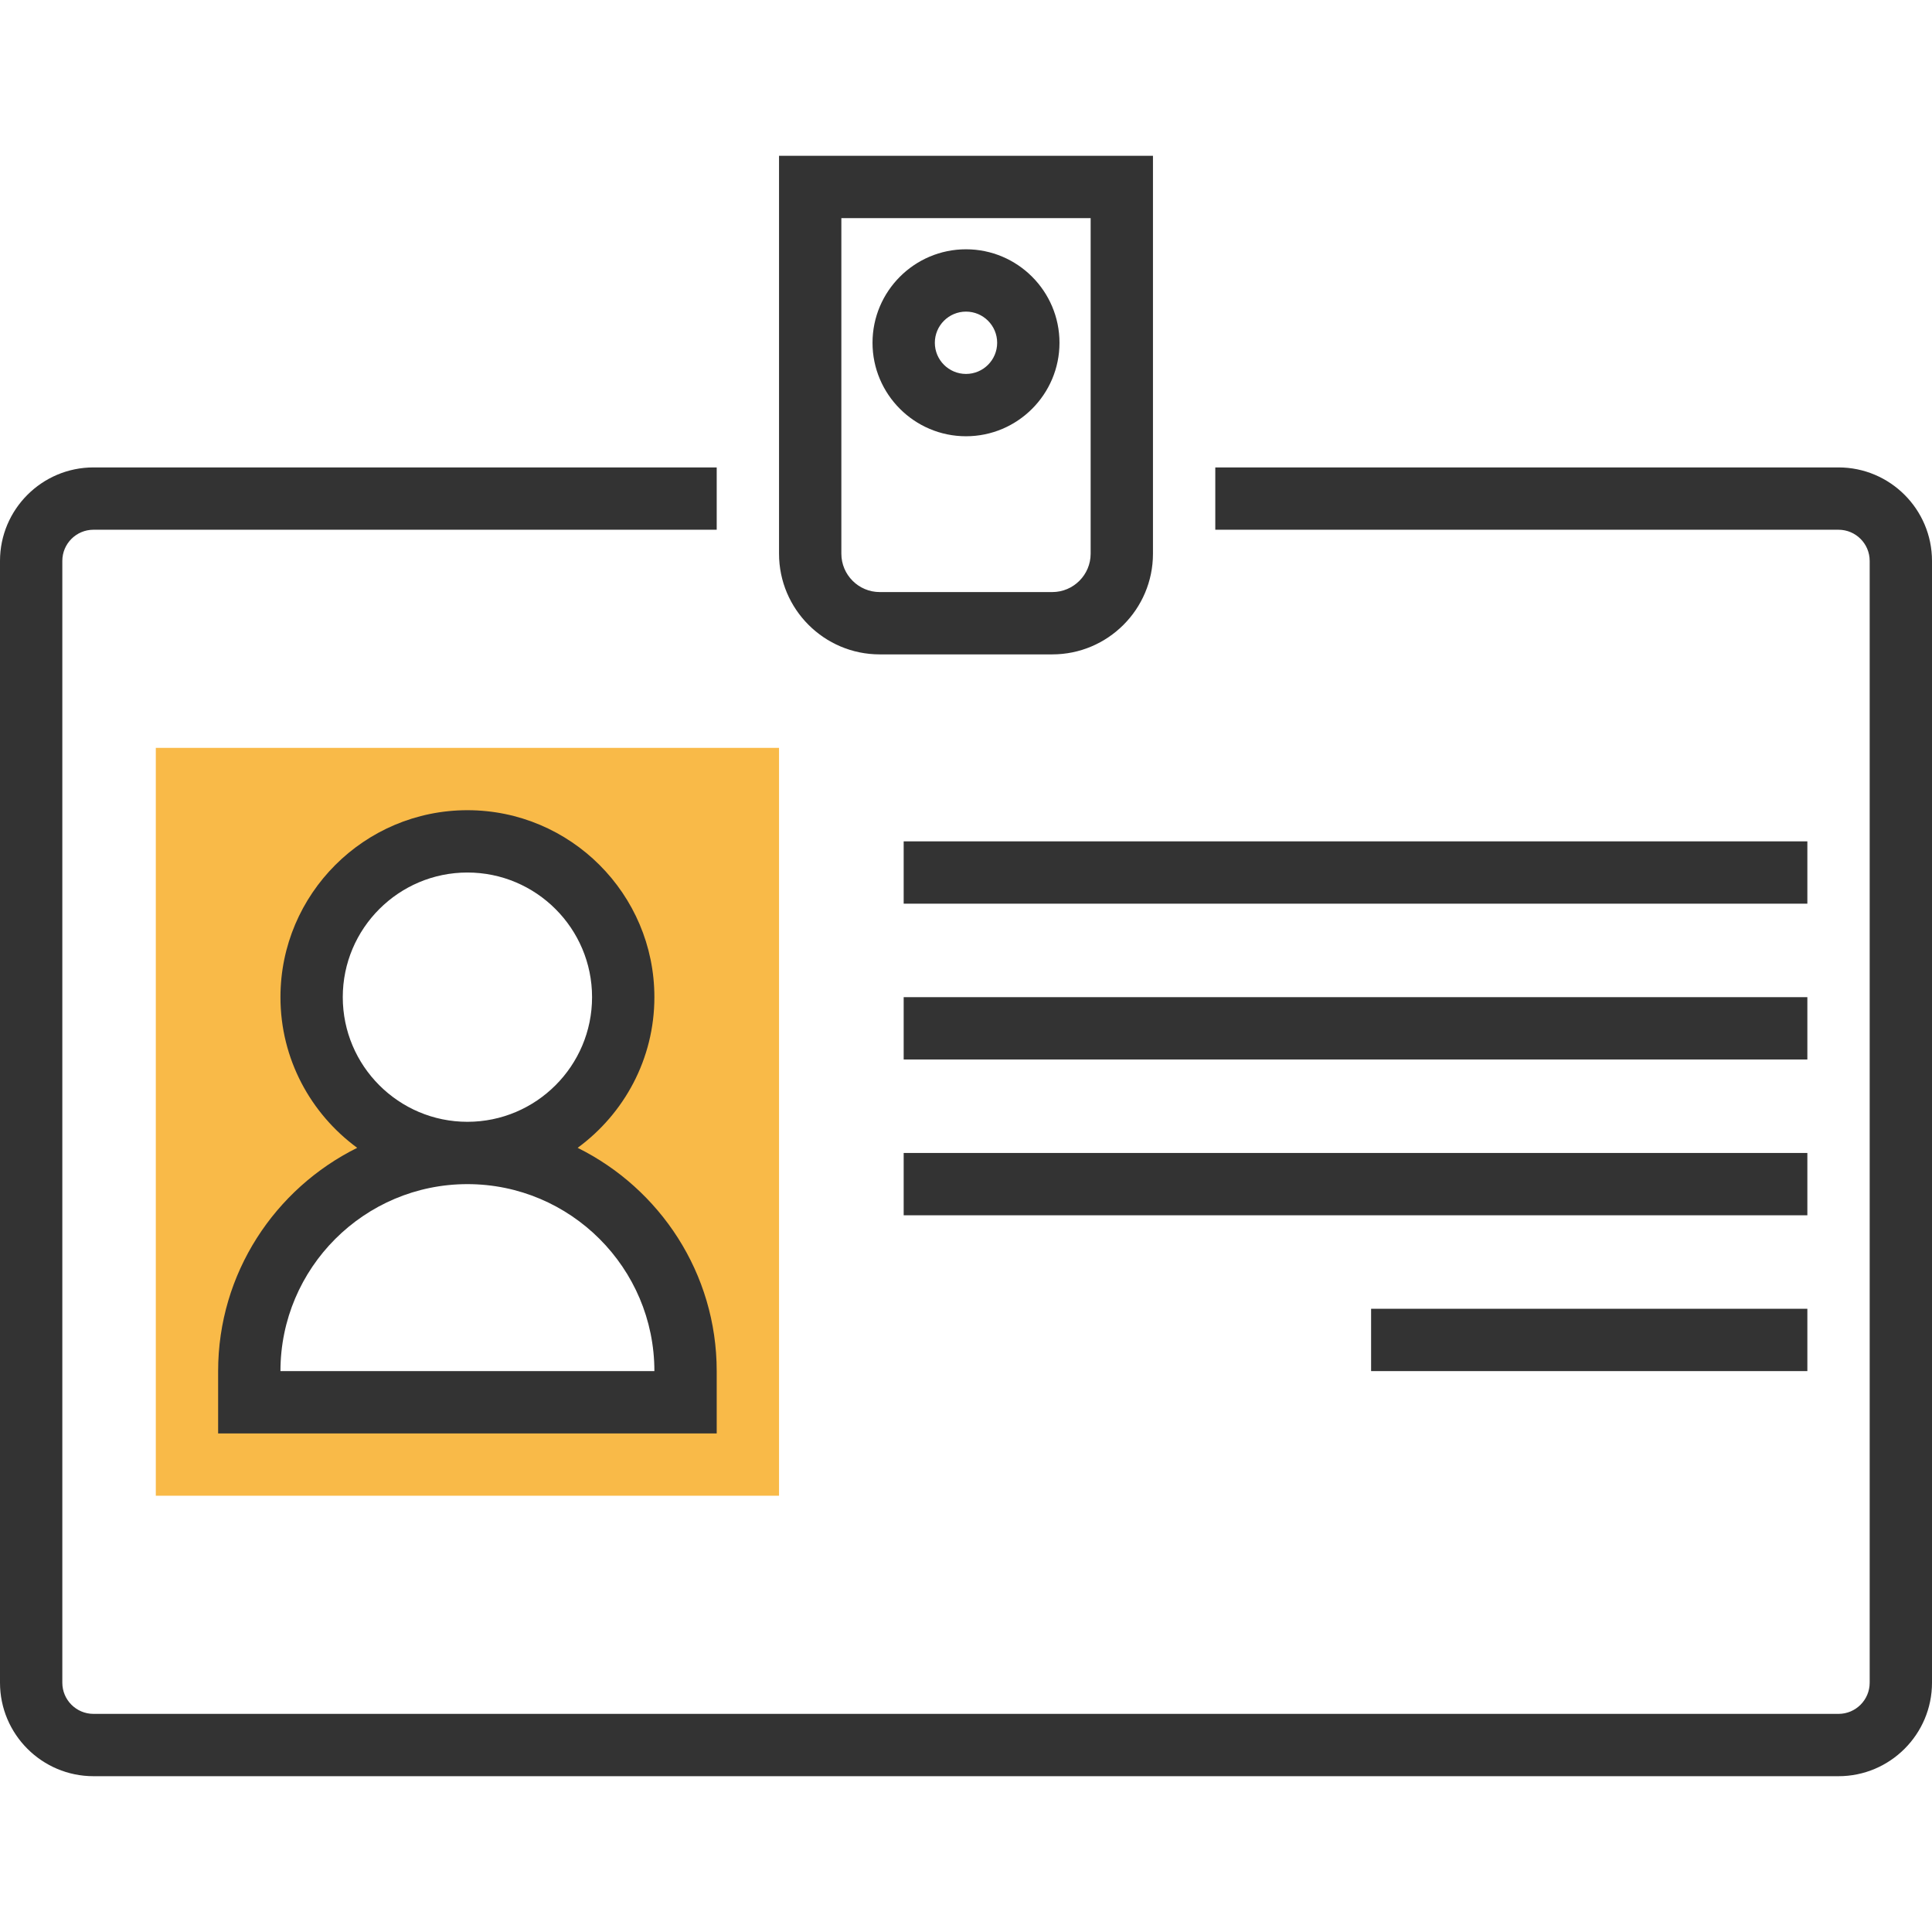 <?xml version="1.0" encoding="UTF-8"?> <svg xmlns="http://www.w3.org/2000/svg" xmlns:xlink="http://www.w3.org/1999/xlink" id="Layer_1" x="0px" y="0px" viewBox="0 0 496 496" style="enable-background:new 0 0 496 496;" xml:space="preserve" width="512px" height="512px" class=""><g><path style="fill:#F9BA48" d="M40,192v192h160V192H40z M176,360H64v-8c0-30.928,25.072-56,56-56c-22.088,0-40-17.912-40-40 s17.912-40,40-40s40,17.912,40,40s-17.912,40-40,40c30.928,0,56,25.072,56,56V360z" data-original="#F9BA48" class="active-path"></path><g> <path style="fill:#333333" d="M472,120H312v16h160c4.416,0,8,3.584,8,8v288c0,4.416-3.584,8-8,8H24c-4.416,0-8-3.584-8-8V144 c0-4.416,3.584-8,8-8h160v-16H24c-13.232,0-24,10.768-24,24v288c0,13.232,10.768,24,24,24h448c13.232,0,24-10.768,24-24V144 C496,130.768,485.232,120,472,120z" data-original="#333333" class=""></path> <path style="fill:#333333" d="M56,352v16h128v-16c0-25.12-14.584-46.848-35.704-57.32C160.216,285.944,168,271.88,168,256 c0-26.472-21.528-48-48-48s-48,21.528-48,48c0,15.88,7.784,29.944,19.704,38.68C70.584,305.152,56,326.88,56,352z M88,256 c0-17.648,14.352-32,32-32s32,14.352,32,32s-14.352,32-32,32S88,273.648,88,256z M120,304c26.472,0,48,21.528,48,48H72 C72,325.528,93.528,304,120,304z" data-original="#333333" class=""></path> <path style="fill:#333333" d="M225.848,168h44.296C284.408,168,296,156.408,296,142.152V40h-96v102.152 C200,156.408,211.592,168,225.848,168z M216,56h64v86.152c0,5.424-4.424,9.848-9.848,9.848h-44.296 c-5.432,0-9.856-4.424-9.856-9.848V56z" data-original="#333333" class=""></path> <path style="fill:#333333" d="M248,112c13.232,0,24-10.768,24-24s-10.768-24-24-24s-24,10.768-24,24S234.768,112,248,112z M248,80 c4.416,0,8,3.584,8,8s-3.584,8-8,8s-8-3.584-8-8S243.584,80,248,80z" data-original="#333333" class=""></path> <rect x="232" y="216" style="fill:#333333" width="232" height="16" data-original="#333333" class=""></rect> <rect x="232" y="256" style="fill:#333333" width="232" height="16" data-original="#333333" class=""></rect> <rect x="232" y="296" style="fill:#333333" width="232" height="16" data-original="#333333" class=""></rect> <rect x="352" y="336" style="fill:#333333" width="112" height="16" data-original="#333333" class=""></rect> </g></g> </svg> 